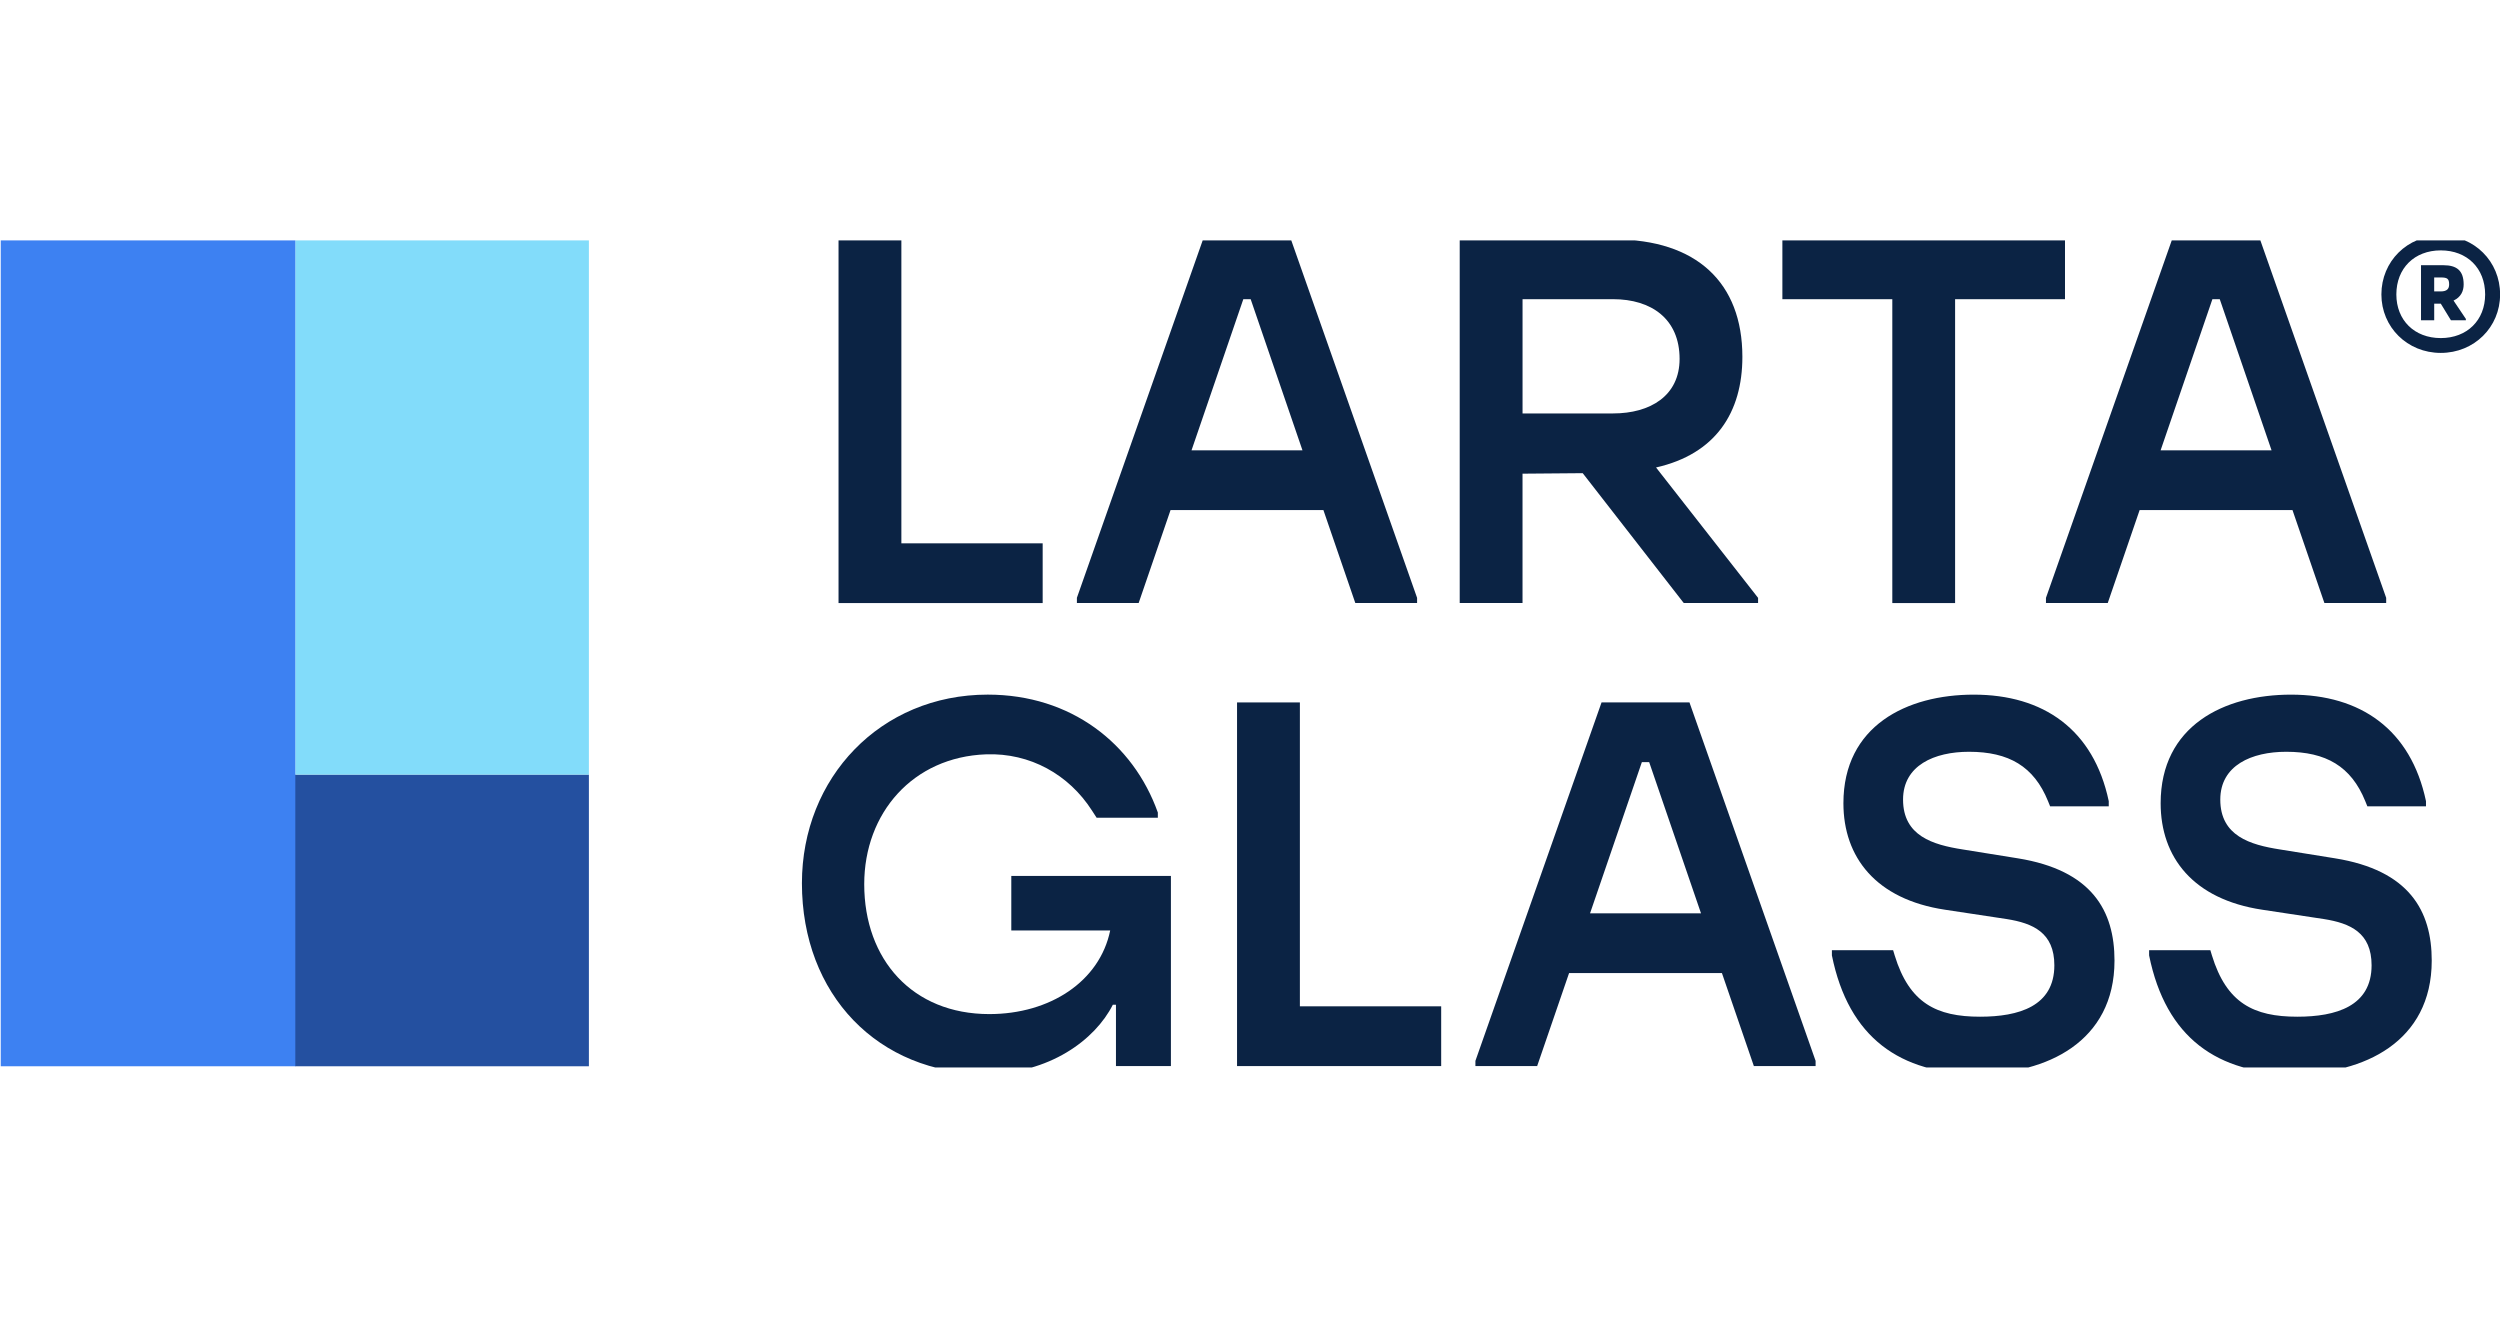  <svg xmlns="http://www.w3.org/2000/svg" width="104" height="55" viewBox="0 0 104 35" fill="none"> <g clip-path="url(#clip0_58_1399)"> <path d="M34.884 -0.04H37.497V12.602H43.375V15.088H34.883V-0.04H34.884Z" fill="#0B2344"/> <path d="M44.798 14.871L50.046 -0.04H53.703L58.951 14.871V15.086H56.381L55.053 11.218H48.695L47.368 15.086H44.799V14.871H44.798ZM51.722 2.446L49.567 8.734H54.183L52.028 2.446H51.722Z" fill="#0B2344"/> <path d="M60.725 -0.04H67.149C70.568 -0.04 72.483 1.754 72.483 4.844C72.483 7.157 71.373 8.886 68.891 9.447L73.136 14.871V15.086H70.044L65.841 9.684L63.337 9.705V15.085H60.724V-0.04H60.725ZM67.105 7.199C68.651 7.199 69.871 6.465 69.871 4.93C69.871 3.266 68.695 2.446 67.105 2.446H63.338V7.2H67.105V7.199Z" fill="#0B2344"/> <path d="M78.719 2.446H74.147V-0.04H85.904V2.446H81.332V15.088H78.72V2.446H78.719Z" fill="#0B2344"/> <path d="M85.112 14.871L90.359 -0.04H94.017L99.265 14.871V15.086H96.695L95.367 11.218H89.009L87.682 15.086H85.112V14.871ZM92.036 2.446L89.881 8.734H94.497L92.342 2.446H92.036Z" fill="#0B2344"/> <path d="M33.36 26.741C33.36 22.354 36.626 18.896 41.09 18.896C44.552 18.896 47.143 20.928 48.166 23.801V24.017H45.619L45.423 23.714C44.465 22.223 42.855 21.316 41.025 21.38C37.976 21.489 35.952 23.822 35.952 26.783C35.952 29.917 37.955 32.186 41.155 32.186C43.681 32.186 45.75 30.825 46.184 28.707H42.07V26.438H48.71V34.347H46.424V31.797H46.294C45.554 33.267 43.637 34.672 41.025 34.672C36.517 34.672 33.36 31.366 33.36 26.741Z" fill="#0B2344"/> <path d="M51.462 19.221H54.075V31.863H59.953V34.349H51.461V19.221H51.462Z" fill="#0B2344"/> <path d="M61.377 34.132L66.624 19.221H70.282L75.529 34.132V34.347H72.96L71.632 30.479H65.274L63.946 34.347H61.377V34.132ZM68.301 21.706L66.146 27.994H70.762L68.606 21.706H68.301Z" fill="#0B2344"/> <path d="M76.207 29.745V29.529H78.754L78.819 29.745C79.428 31.733 80.561 32.295 82.369 32.295C83.98 32.295 85.461 31.863 85.461 30.156C85.461 28.795 84.568 28.406 83.48 28.233L80.91 27.844C78.037 27.411 76.686 25.661 76.686 23.414C76.686 20.194 79.322 18.897 82.107 18.897C85.004 18.897 87.094 20.344 87.724 23.328V23.543H85.285L85.198 23.328C84.611 21.88 83.566 21.274 81.91 21.274C80.473 21.274 79.167 21.837 79.167 23.263C79.167 24.776 80.408 25.143 81.649 25.337L83.935 25.705C87.027 26.202 87.963 27.888 87.963 29.962C87.963 33.355 85.111 34.673 82.258 34.673C79.059 34.672 76.902 33.181 76.207 29.745Z" fill="#0B2344"/> <path d="M89.403 29.745V29.529H91.951L92.016 29.745C92.625 31.733 93.758 32.295 95.565 32.295C97.177 32.295 98.658 31.863 98.658 30.156C98.658 28.795 97.765 28.406 96.677 28.233L94.107 27.844C91.233 27.411 89.883 25.661 89.883 23.414C89.883 20.194 92.518 18.897 95.304 18.897C98.201 18.897 100.291 20.344 100.921 23.328V23.543H98.482L98.395 23.328C97.808 21.88 96.762 21.274 95.107 21.274C93.67 21.274 92.364 21.837 92.364 23.263C92.364 24.776 93.605 25.143 94.846 25.337L97.132 25.705C100.224 26.202 101.16 27.888 101.16 29.962C101.16 33.355 98.307 34.673 95.455 34.673C92.256 34.672 90.1 33.181 89.403 29.745Z" fill="#0B2344"/> <path d="M101.536 -0.201C102.925 -0.201 104.004 0.87 104.004 2.249C104.004 3.61 102.925 4.681 101.536 4.681C100.145 4.681 99.066 3.61 99.066 2.249C99.066 0.87 100.145 -0.201 101.536 -0.201ZM103.382 2.249C103.382 1.159 102.632 0.416 101.536 0.416C100.438 0.416 99.688 1.161 99.688 2.249C99.688 3.32 100.438 4.064 101.536 4.064C102.632 4.064 103.382 3.32 103.382 2.249ZM100.713 1.033H101.646C102.195 1.033 102.488 1.252 102.488 1.833C102.488 2.104 102.379 2.359 102.067 2.504L102.58 3.267V3.322H101.958L101.537 2.633H101.263V3.322H100.714V1.033H100.713ZM101.536 2.123C101.792 2.123 101.884 2.015 101.884 1.833C101.884 1.597 101.811 1.542 101.536 1.542H101.262V2.123H101.536Z" fill="#0B2344"/> <path d="M24.498 22.223H12.271V34.357H24.498V22.223Z" fill="#2450A0"/> <path d="M24.498 -0.04H12.285V22.223H24.498V-0.04Z" fill="#82DCFA"/> <path d="M12.285 -0.04H0.031V34.357H12.285V-0.04Z" fill="#3D81F2"/> </g> <defs> <clipPath id="clip0_58_1399"> <rect width="104" height="34.406" fill="white"/> </clipPath> </defs> </svg>